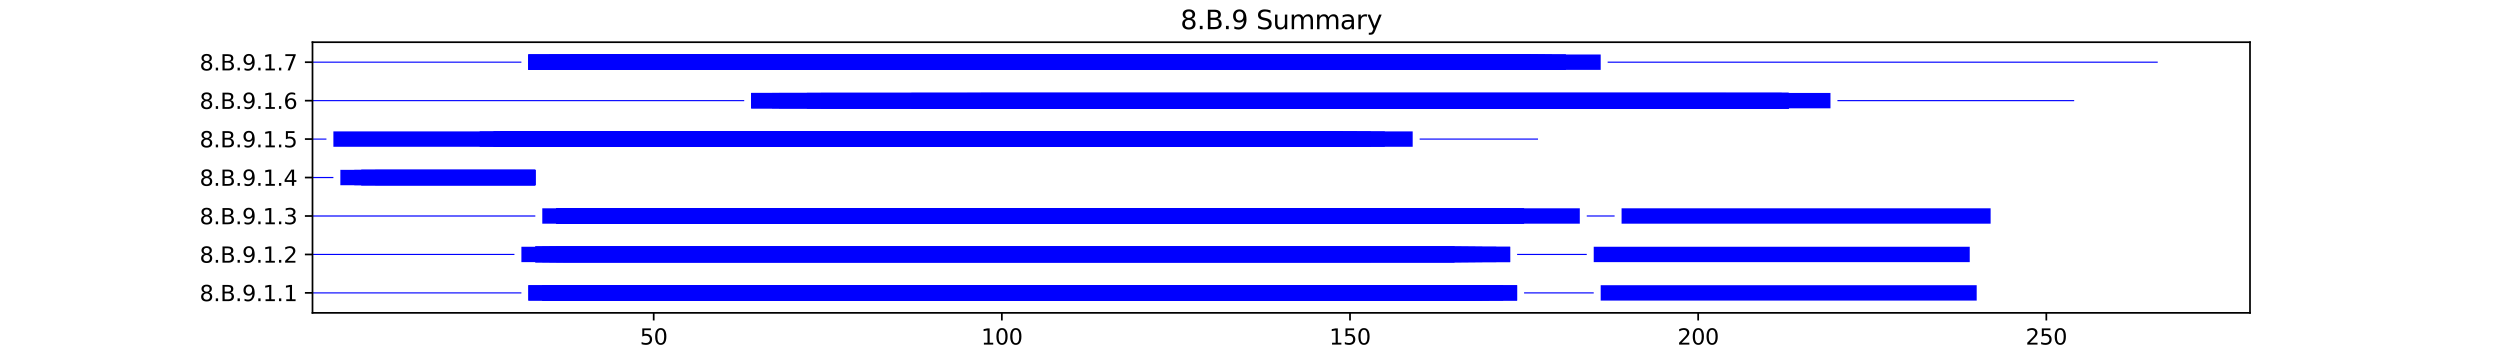 <?xml version="1.0" encoding="utf-8" standalone="no"?>
<!DOCTYPE svg PUBLIC "-//W3C//DTD SVG 1.1//EN"
  "http://www.w3.org/Graphics/SVG/1.1/DTD/svg11.dtd">
<svg xmlns:xlink="http://www.w3.org/1999/xlink" width="1152pt" height="162pt" viewBox="0 0 1152 162" xmlns="http://www.w3.org/2000/svg" version="1.1">
 <defs>
  <style type="text/css">*{stroke-linejoin: round; stroke-linecap: butt}</style>
 </defs>
 <g id="figure_1">
  <g id="patch_1">
   <path d="M 0 162 
L 1152 162 
L 1152 0 
L 0 0 
z
" style="fill: #ffffff"/>
  </g>
  <g id="axes_1">
   <g id="patch_2">
    <path d="M 144 144.18 
L 1036.8 144.18 
L 1036.8 19.44 
L 144 19.44 
z
" style="fill: #ffffff"/>
   </g>
   <g id="patch_3">
    <path d="M 144 135.232 
L 240.259 135.232 
L 240.259 134.7 
L 144 134.7 
z
" clip-path="url(#pde7429aaab)" style="fill: #0000ff"/>
   </g>
   <g id="patch_4">
    <path d="M 243.467 138.51 
L 692.675 138.51 
L 692.675 131.423 
L 243.467 131.423 
z
" clip-path="url(#pde7429aaab)" style="fill: #0000ff"/>
   </g>
   <g id="patch_5">
    <path d="M 243.467 138.51 
L 683.049 138.51 
L 683.049 131.423 
L 243.467 131.423 
z
" clip-path="url(#pde7429aaab)" style="fill: #0000ff"/>
   </g>
   <g id="patch_6">
    <path d="M 249.885 138.51 
L 679.84 138.51 
L 679.84 131.423 
L 249.885 131.423 
z
" clip-path="url(#pde7429aaab)" style="fill: #0000ff"/>
   </g>
   <g id="patch_7">
    <path d="M 249.885 138.51 
L 673.423 138.51 
L 673.423 131.423 
L 249.885 131.423 
z
" clip-path="url(#pde7429aaab)" style="fill: #0000ff"/>
   </g>
   <g id="patch_8">
    <path d="M 249.885 138.51 
L 699.092 138.51 
L 699.092 131.423 
L 249.885 131.423 
z
" clip-path="url(#pde7429aaab)" style="fill: #0000ff"/>
   </g>
   <g id="patch_9">
    <path d="M 249.885 138.51 
L 673.423 138.51 
L 673.423 131.423 
L 249.885 131.423 
z
" clip-path="url(#pde7429aaab)" style="fill: #0000ff"/>
   </g>
   <g id="patch_10">
    <path d="M 253.093 138.51 
L 676.632 138.51 
L 676.632 131.423 
L 253.093 131.423 
z
" clip-path="url(#pde7429aaab)" style="fill: #0000ff"/>
   </g>
   <g id="patch_11">
    <path d="M 253.093 138.51 
L 686.258 138.51 
L 686.258 131.423 
L 253.093 131.423 
z
" clip-path="url(#pde7429aaab)" style="fill: #0000ff"/>
   </g>
   <g id="patch_12">
    <path d="M 253.093 138.51 
L 638.128 138.51 
L 638.128 131.423 
L 253.093 131.423 
z
" clip-path="url(#pde7429aaab)" style="fill: #0000ff"/>
   </g>
   <g id="patch_13">
    <path d="M 253.093 138.51 
L 673.423 138.51 
L 673.423 131.423 
L 253.093 131.423 
z
" clip-path="url(#pde7429aaab)" style="fill: #0000ff"/>
   </g>
   <g id="patch_14">
    <path d="M 256.302 138.51 
L 699.092 138.51 
L 699.092 131.423 
L 256.302 131.423 
z
" clip-path="url(#pde7429aaab)" style="fill: #0000ff"/>
   </g>
   <g id="patch_15">
    <path d="M 259.511 138.51 
L 673.423 138.51 
L 673.423 131.423 
L 259.511 131.423 
z
" clip-path="url(#pde7429aaab)" style="fill: #0000ff"/>
   </g>
   <g id="patch_16">
    <path d="M 259.511 138.51 
L 631.711 138.51 
L 631.711 131.423 
L 259.511 131.423 
z
" clip-path="url(#pde7429aaab)" style="fill: #0000ff"/>
   </g>
   <g id="patch_17">
    <path d="M 259.511 138.51 
L 673.423 138.51 
L 673.423 131.423 
L 259.511 131.423 
z
" clip-path="url(#pde7429aaab)" style="fill: #0000ff"/>
   </g>
   <g id="patch_18">
    <path d="M 262.719 138.51 
L 673.423 138.51 
L 673.423 131.423 
L 262.719 131.423 
z
" clip-path="url(#pde7429aaab)" style="fill: #0000ff"/>
   </g>
   <g id="patch_19">
    <path d="M 702.301 135.232 
L 734.387 135.232 
L 734.387 134.7 
L 702.301 134.7 
z
" clip-path="url(#pde7429aaab)" style="fill: #0000ff"/>
   </g>
   <g id="patch_20">
    <path d="M 737.596 138.51 
L 910.861 138.51 
L 910.861 131.423 
L 737.596 131.423 
z
" clip-path="url(#pde7429aaab)" style="fill: #0000ff"/>
   </g>
   <g id="patch_21">
    <path d="M 144 117.513 
L 237.05 117.513 
L 237.05 116.982 
L 144 116.982 
z
" clip-path="url(#pde7429aaab)" style="fill: #0000ff"/>
   </g>
   <g id="patch_22">
    <path d="M 240.259 120.791 
L 679.84 120.791 
L 679.84 113.704 
L 240.259 113.704 
z
" clip-path="url(#pde7429aaab)" style="fill: #0000ff"/>
   </g>
   <g id="patch_23">
    <path d="M 246.676 120.791 
L 676.632 120.791 
L 676.632 113.704 
L 246.676 113.704 
z
" clip-path="url(#pde7429aaab)" style="fill: #0000ff"/>
   </g>
   <g id="patch_24">
    <path d="M 246.676 120.791 
L 670.215 120.791 
L 670.215 113.704 
L 246.676 113.704 
z
" clip-path="url(#pde7429aaab)" style="fill: #0000ff"/>
   </g>
   <g id="patch_25">
    <path d="M 246.676 120.791 
L 695.884 120.791 
L 695.884 113.704 
L 246.676 113.704 
z
" clip-path="url(#pde7429aaab)" style="fill: #0000ff"/>
   </g>
   <g id="patch_26">
    <path d="M 246.676 120.791 
L 689.466 120.791 
L 689.466 113.704 
L 246.676 113.704 
z
" clip-path="url(#pde7429aaab)" style="fill: #0000ff"/>
   </g>
   <g id="patch_27">
    <path d="M 246.676 120.791 
L 695.884 120.791 
L 695.884 113.704 
L 246.676 113.704 
z
" clip-path="url(#pde7429aaab)" style="fill: #0000ff"/>
   </g>
   <g id="patch_28">
    <path d="M 246.676 120.791 
L 631.711 120.791 
L 631.711 113.704 
L 246.676 113.704 
z
" clip-path="url(#pde7429aaab)" style="fill: #0000ff"/>
   </g>
   <g id="patch_29">
    <path d="M 246.676 120.791 
L 670.215 120.791 
L 670.215 113.704 
L 246.676 113.704 
z
" clip-path="url(#pde7429aaab)" style="fill: #0000ff"/>
   </g>
   <g id="patch_30">
    <path d="M 249.885 120.791 
L 683.049 120.791 
L 683.049 113.704 
L 249.885 113.704 
z
" clip-path="url(#pde7429aaab)" style="fill: #0000ff"/>
   </g>
   <g id="patch_31">
    <path d="M 249.885 120.791 
L 670.215 120.791 
L 670.215 113.704 
L 249.885 113.704 
z
" clip-path="url(#pde7429aaab)" style="fill: #0000ff"/>
   </g>
   <g id="patch_32">
    <path d="M 253.093 120.791 
L 673.423 120.791 
L 673.423 113.704 
L 253.093 113.704 
z
" clip-path="url(#pde7429aaab)" style="fill: #0000ff"/>
   </g>
   <g id="patch_33">
    <path d="M 253.093 120.791 
L 670.215 120.791 
L 670.215 113.704 
L 253.093 113.704 
z
" clip-path="url(#pde7429aaab)" style="fill: #0000ff"/>
   </g>
   <g id="patch_34">
    <path d="M 256.302 120.791 
L 670.215 120.791 
L 670.215 113.704 
L 256.302 113.704 
z
" clip-path="url(#pde7429aaab)" style="fill: #0000ff"/>
   </g>
   <g id="patch_35">
    <path d="M 256.302 120.791 
L 670.215 120.791 
L 670.215 113.704 
L 256.302 113.704 
z
" clip-path="url(#pde7429aaab)" style="fill: #0000ff"/>
   </g>
   <g id="patch_36">
    <path d="M 259.511 120.791 
L 670.215 120.791 
L 670.215 113.704 
L 259.511 113.704 
z
" clip-path="url(#pde7429aaab)" style="fill: #0000ff"/>
   </g>
   <g id="patch_37">
    <path d="M 699.092 117.513 
L 731.178 117.513 
L 731.178 116.982 
L 699.092 116.982 
z
" clip-path="url(#pde7429aaab)" style="fill: #0000ff"/>
   </g>
   <g id="patch_38">
    <path d="M 734.387 120.791 
L 907.653 120.791 
L 907.653 113.704 
L 734.387 113.704 
z
" clip-path="url(#pde7429aaab)" style="fill: #0000ff"/>
   </g>
   <g id="patch_39">
    <path d="M 144 99.795 
L 246.676 99.795 
L 246.676 99.263 
L 144 99.263 
z
" clip-path="url(#pde7429aaab)" style="fill: #0000ff"/>
   </g>
   <g id="patch_40">
    <path d="M 249.885 103.073 
L 689.466 103.073 
L 689.466 95.985 
L 249.885 95.985 
z
" clip-path="url(#pde7429aaab)" style="fill: #0000ff"/>
   </g>
   <g id="patch_41">
    <path d="M 256.302 103.073 
L 683.049 103.073 
L 683.049 95.985 
L 256.302 95.985 
z
" clip-path="url(#pde7429aaab)" style="fill: #0000ff"/>
   </g>
   <g id="patch_42">
    <path d="M 256.302 103.073 
L 702.301 103.073 
L 702.301 95.985 
L 256.302 95.985 
z
" clip-path="url(#pde7429aaab)" style="fill: #0000ff"/>
   </g>
   <g id="patch_43">
    <path d="M 256.302 103.073 
L 692.675 103.073 
L 692.675 95.985 
L 256.302 95.985 
z
" clip-path="url(#pde7429aaab)" style="fill: #0000ff"/>
   </g>
   <g id="patch_44">
    <path d="M 256.302 103.073 
L 702.301 103.073 
L 702.301 95.985 
L 256.302 95.985 
z
" clip-path="url(#pde7429aaab)" style="fill: #0000ff"/>
   </g>
   <g id="patch_45">
    <path d="M 259.511 103.073 
L 683.049 103.073 
L 683.049 95.985 
L 259.511 95.985 
z
" clip-path="url(#pde7429aaab)" style="fill: #0000ff"/>
   </g>
   <g id="patch_46">
    <path d="M 262.719 103.073 
L 686.258 103.073 
L 686.258 95.985 
L 262.719 95.985 
z
" clip-path="url(#pde7429aaab)" style="fill: #0000ff"/>
   </g>
   <g id="patch_47">
    <path d="M 262.719 103.073 
L 727.97 103.073 
L 727.97 95.985 
L 262.719 95.985 
z
" clip-path="url(#pde7429aaab)" style="fill: #0000ff"/>
   </g>
   <g id="patch_48">
    <path d="M 262.719 103.073 
L 683.049 103.073 
L 683.049 95.985 
L 262.719 95.985 
z
" clip-path="url(#pde7429aaab)" style="fill: #0000ff"/>
   </g>
   <g id="patch_49">
    <path d="M 262.719 103.073 
L 683.049 103.073 
L 683.049 95.985 
L 262.719 95.985 
z
" clip-path="url(#pde7429aaab)" style="fill: #0000ff"/>
   </g>
   <g id="patch_50">
    <path d="M 265.928 103.073 
L 644.546 103.073 
L 644.546 95.985 
L 265.928 95.985 
z
" clip-path="url(#pde7429aaab)" style="fill: #0000ff"/>
   </g>
   <g id="patch_51">
    <path d="M 265.928 103.073 
L 683.049 103.073 
L 683.049 95.985 
L 265.928 95.985 
z
" clip-path="url(#pde7429aaab)" style="fill: #0000ff"/>
   </g>
   <g id="patch_52">
    <path d="M 265.928 103.073 
L 683.049 103.073 
L 683.049 95.985 
L 265.928 95.985 
z
" clip-path="url(#pde7429aaab)" style="fill: #0000ff"/>
   </g>
   <g id="patch_53">
    <path d="M 272.345 103.073 
L 683.049 103.073 
L 683.049 95.985 
L 272.345 95.985 
z
" clip-path="url(#pde7429aaab)" style="fill: #0000ff"/>
   </g>
   <g id="patch_54">
    <path d="M 278.762 103.073 
L 695.884 103.073 
L 695.884 95.985 
L 278.762 95.985 
z
" clip-path="url(#pde7429aaab)" style="fill: #0000ff"/>
   </g>
   <g id="patch_55">
    <path d="M 731.178 99.795 
L 744.013 99.795 
L 744.013 99.263 
L 731.178 99.263 
z
" clip-path="url(#pde7429aaab)" style="fill: #0000ff"/>
   </g>
   <g id="patch_56">
    <path d="M 747.222 103.073 
L 917.279 103.073 
L 917.279 95.985 
L 747.222 95.985 
z
" clip-path="url(#pde7429aaab)" style="fill: #0000ff"/>
   </g>
   <g id="patch_57">
    <path d="M 144 82.076 
L 153.626 82.076 
L 153.626 81.544 
L 144 81.544 
z
" clip-path="url(#pde7429aaab)" style="fill: #0000ff"/>
   </g>
   <g id="patch_58">
    <path d="M 156.835 85.354 
L 246.676 85.354 
L 246.676 78.266 
L 156.835 78.266 
z
" clip-path="url(#pde7429aaab)" style="fill: #0000ff"/>
   </g>
   <g id="patch_59">
    <path d="M 163.252 85.354 
L 246.676 85.354 
L 246.676 78.266 
L 163.252 78.266 
z
" clip-path="url(#pde7429aaab)" style="fill: #0000ff"/>
   </g>
   <g id="patch_60">
    <path d="M 166.46 85.354 
L 246.676 85.354 
L 246.676 78.266 
L 166.46 78.266 
z
" clip-path="url(#pde7429aaab)" style="fill: #0000ff"/>
   </g>
   <g id="patch_61">
    <path d="M 166.46 85.354 
L 246.676 85.354 
L 246.676 78.266 
L 166.46 78.266 
z
" clip-path="url(#pde7429aaab)" style="fill: #0000ff"/>
   </g>
   <g id="patch_62">
    <path d="M 166.46 85.354 
L 246.676 85.354 
L 246.676 78.266 
L 166.46 78.266 
z
" clip-path="url(#pde7429aaab)" style="fill: #0000ff"/>
   </g>
   <g id="patch_63">
    <path d="M 172.878 85.354 
L 246.676 85.354 
L 246.676 78.266 
L 172.878 78.266 
z
" clip-path="url(#pde7429aaab)" style="fill: #0000ff"/>
   </g>
   <g id="patch_64">
    <path d="M 144 64.357 
L 150.417 64.357 
L 150.417 63.825 
L 144 63.825 
z
" clip-path="url(#pde7429aaab)" style="fill: #0000ff"/>
   </g>
   <g id="patch_65">
    <path d="M 153.626 67.635 
L 545.078 67.635 
L 545.078 60.547 
L 153.626 60.547 
z
" clip-path="url(#pde7429aaab)" style="fill: #0000ff"/>
   </g>
   <g id="patch_66">
    <path d="M 221.007 67.635 
L 618.877 67.635 
L 618.877 60.547 
L 221.007 60.547 
z
" clip-path="url(#pde7429aaab)" style="fill: #0000ff"/>
   </g>
   <g id="patch_67">
    <path d="M 227.424 67.635 
L 650.963 67.635 
L 650.963 60.547 
L 227.424 60.547 
z
" clip-path="url(#pde7429aaab)" style="fill: #0000ff"/>
   </g>
   <g id="patch_68">
    <path d="M 227.424 67.635 
L 638.128 67.635 
L 638.128 60.547 
L 227.424 60.547 
z
" clip-path="url(#pde7429aaab)" style="fill: #0000ff"/>
   </g>
   <g id="patch_69">
    <path d="M 230.633 67.635 
L 612.459 67.635 
L 612.459 60.547 
L 230.633 60.547 
z
" clip-path="url(#pde7429aaab)" style="fill: #0000ff"/>
   </g>
   <g id="patch_70">
    <path d="M 230.633 67.635 
L 615.668 67.635 
L 615.668 60.547 
L 230.633 60.547 
z
" clip-path="url(#pde7429aaab)" style="fill: #0000ff"/>
   </g>
   <g id="patch_71">
    <path d="M 230.633 67.635 
L 631.711 67.635 
L 631.711 60.547 
L 230.633 60.547 
z
" clip-path="url(#pde7429aaab)" style="fill: #0000ff"/>
   </g>
   <g id="patch_72">
    <path d="M 230.633 67.635 
L 618.877 67.635 
L 618.877 60.547 
L 230.633 60.547 
z
" clip-path="url(#pde7429aaab)" style="fill: #0000ff"/>
   </g>
   <g id="patch_73">
    <path d="M 230.633 67.635 
L 612.459 67.635 
L 612.459 60.547 
L 230.633 60.547 
z
" clip-path="url(#pde7429aaab)" style="fill: #0000ff"/>
   </g>
   <g id="patch_74">
    <path d="M 230.633 67.635 
L 612.459 67.635 
L 612.459 60.547 
L 230.633 60.547 
z
" clip-path="url(#pde7429aaab)" style="fill: #0000ff"/>
   </g>
   <g id="patch_75">
    <path d="M 230.633 67.635 
L 612.459 67.635 
L 612.459 60.547 
L 230.633 60.547 
z
" clip-path="url(#pde7429aaab)" style="fill: #0000ff"/>
   </g>
   <g id="patch_76">
    <path d="M 233.842 67.635 
L 625.294 67.635 
L 625.294 60.547 
L 233.842 60.547 
z
" clip-path="url(#pde7429aaab)" style="fill: #0000ff"/>
   </g>
   <g id="patch_77">
    <path d="M 240.259 67.635 
L 612.459 67.635 
L 612.459 60.547 
L 240.259 60.547 
z
" clip-path="url(#pde7429aaab)" style="fill: #0000ff"/>
   </g>
   <g id="patch_78">
    <path d="M 240.259 67.635 
L 612.459 67.635 
L 612.459 60.547 
L 240.259 60.547 
z
" clip-path="url(#pde7429aaab)" style="fill: #0000ff"/>
   </g>
   <g id="patch_79">
    <path d="M 240.259 67.635 
L 612.459 67.635 
L 612.459 60.547 
L 240.259 60.547 
z
" clip-path="url(#pde7429aaab)" style="fill: #0000ff"/>
   </g>
   <g id="patch_80">
    <path d="M 240.259 67.635 
L 612.459 67.635 
L 612.459 60.547 
L 240.259 60.547 
z
" clip-path="url(#pde7429aaab)" style="fill: #0000ff"/>
   </g>
   <g id="patch_81">
    <path d="M 253.093 67.635 
L 458.445 67.635 
L 458.445 60.547 
L 253.093 60.547 
z
" clip-path="url(#pde7429aaab)" style="fill: #0000ff"/>
   </g>
   <g id="patch_82">
    <path d="M 654.171 64.357 
L 708.718 64.357 
L 708.718 63.825 
L 654.171 63.825 
z
" clip-path="url(#pde7429aaab)" style="fill: #0000ff"/>
   </g>
   <g id="patch_83">
    <path d="M 144 46.638 
L 342.935 46.638 
L 342.935 46.107 
L 144 46.107 
z
" clip-path="url(#pde7429aaab)" style="fill: #0000ff"/>
   </g>
   <g id="patch_84">
    <path d="M 346.143 49.916 
L 824.229 49.916 
L 824.229 42.829 
L 346.143 42.829 
z
" clip-path="url(#pde7429aaab)" style="fill: #0000ff"/>
   </g>
   <g id="patch_85">
    <path d="M 346.143 49.916 
L 824.229 49.916 
L 824.229 42.829 
L 346.143 42.829 
z
" clip-path="url(#pde7429aaab)" style="fill: #0000ff"/>
   </g>
   <g id="patch_86">
    <path d="M 346.143 49.916 
L 824.229 49.916 
L 824.229 42.829 
L 346.143 42.829 
z
" clip-path="url(#pde7429aaab)" style="fill: #0000ff"/>
   </g>
   <g id="patch_87">
    <path d="M 355.769 49.916 
L 795.351 49.916 
L 795.351 42.829 
L 355.769 42.829 
z
" clip-path="url(#pde7429aaab)" style="fill: #0000ff"/>
   </g>
   <g id="patch_88">
    <path d="M 358.978 49.916 
L 821.02 49.916 
L 821.02 42.829 
L 358.978 42.829 
z
" clip-path="url(#pde7429aaab)" style="fill: #0000ff"/>
   </g>
   <g id="patch_89">
    <path d="M 371.812 49.916 
L 824.229 49.916 
L 824.229 42.829 
L 371.812 42.829 
z
" clip-path="url(#pde7429aaab)" style="fill: #0000ff"/>
   </g>
   <g id="patch_90">
    <path d="M 371.812 49.916 
L 821.02 49.916 
L 821.02 42.829 
L 371.812 42.829 
z
" clip-path="url(#pde7429aaab)" style="fill: #0000ff"/>
   </g>
   <g id="patch_91">
    <path d="M 371.812 49.916 
L 821.02 49.916 
L 821.02 42.829 
L 371.812 42.829 
z
" clip-path="url(#pde7429aaab)" style="fill: #0000ff"/>
   </g>
   <g id="patch_92">
    <path d="M 378.23 49.916 
L 824.229 49.916 
L 824.229 42.829 
L 378.23 42.829 
z
" clip-path="url(#pde7429aaab)" style="fill: #0000ff"/>
   </g>
   <g id="patch_93">
    <path d="M 378.23 49.916 
L 824.229 49.916 
L 824.229 42.829 
L 378.23 42.829 
z
" clip-path="url(#pde7429aaab)" style="fill: #0000ff"/>
   </g>
   <g id="patch_94">
    <path d="M 419.942 49.916 
L 824.229 49.916 
L 824.229 42.829 
L 419.942 42.829 
z
" clip-path="url(#pde7429aaab)" style="fill: #0000ff"/>
   </g>
   <g id="patch_95">
    <path d="M 419.942 49.916 
L 824.229 49.916 
L 824.229 42.829 
L 419.942 42.829 
z
" clip-path="url(#pde7429aaab)" style="fill: #0000ff"/>
   </g>
   <g id="patch_96">
    <path d="M 419.942 49.916 
L 824.229 49.916 
L 824.229 42.829 
L 419.942 42.829 
z
" clip-path="url(#pde7429aaab)" style="fill: #0000ff"/>
   </g>
   <g id="patch_97">
    <path d="M 445.611 49.916 
L 824.229 49.916 
L 824.229 42.829 
L 445.611 42.829 
z
" clip-path="url(#pde7429aaab)" style="fill: #0000ff"/>
   </g>
   <g id="patch_98">
    <path d="M 452.028 49.916 
L 821.02 49.916 
L 821.02 42.829 
L 452.028 42.829 
z
" clip-path="url(#pde7429aaab)" style="fill: #0000ff"/>
   </g>
   <g id="patch_99">
    <path d="M 452.028 49.916 
L 843.48 49.916 
L 843.48 42.829 
L 452.028 42.829 
z
" clip-path="url(#pde7429aaab)" style="fill: #0000ff"/>
   </g>
   <g id="patch_100">
    <path d="M 846.689 46.638 
L 955.782 46.638 
L 955.782 46.107 
L 846.689 46.107 
z
" clip-path="url(#pde7429aaab)" style="fill: #0000ff"/>
   </g>
   <g id="patch_101">
    <path d="M 144 28.92 
L 240.259 28.92 
L 240.259 28.388 
L 144 28.388 
z
" clip-path="url(#pde7429aaab)" style="fill: #0000ff"/>
   </g>
   <g id="patch_102">
    <path d="M 243.467 32.197 
L 708.718 32.197 
L 708.718 25.11 
L 243.467 25.11 
z
" clip-path="url(#pde7429aaab)" style="fill: #0000ff"/>
   </g>
   <g id="patch_103">
    <path d="M 243.467 32.197 
L 721.553 32.197 
L 721.553 25.11 
L 243.467 25.11 
z
" clip-path="url(#pde7429aaab)" style="fill: #0000ff"/>
   </g>
   <g id="patch_104">
    <path d="M 243.467 32.197 
L 721.553 32.197 
L 721.553 25.11 
L 243.467 25.11 
z
" clip-path="url(#pde7429aaab)" style="fill: #0000ff"/>
   </g>
   <g id="patch_105">
    <path d="M 243.467 32.197 
L 715.135 32.197 
L 715.135 25.11 
L 243.467 25.11 
z
" clip-path="url(#pde7429aaab)" style="fill: #0000ff"/>
   </g>
   <g id="patch_106">
    <path d="M 253.093 32.197 
L 702.301 32.197 
L 702.301 25.11 
L 253.093 25.11 
z
" clip-path="url(#pde7429aaab)" style="fill: #0000ff"/>
   </g>
   <g id="patch_107">
    <path d="M 262.719 32.197 
L 705.509 32.197 
L 705.509 25.11 
L 262.719 25.11 
z
" clip-path="url(#pde7429aaab)" style="fill: #0000ff"/>
   </g>
   <g id="patch_108">
    <path d="M 262.719 32.197 
L 705.509 32.197 
L 705.509 25.11 
L 262.719 25.11 
z
" clip-path="url(#pde7429aaab)" style="fill: #0000ff"/>
   </g>
   <g id="patch_109">
    <path d="M 262.719 32.197 
L 711.927 32.197 
L 711.927 25.11 
L 262.719 25.11 
z
" clip-path="url(#pde7429aaab)" style="fill: #0000ff"/>
   </g>
   <g id="patch_110">
    <path d="M 262.719 32.197 
L 705.509 32.197 
L 705.509 25.11 
L 262.719 25.11 
z
" clip-path="url(#pde7429aaab)" style="fill: #0000ff"/>
   </g>
   <g id="patch_111">
    <path d="M 262.719 32.197 
L 702.301 32.197 
L 702.301 25.11 
L 262.719 25.11 
z
" clip-path="url(#pde7429aaab)" style="fill: #0000ff"/>
   </g>
   <g id="patch_112">
    <path d="M 269.136 32.197 
L 702.301 32.197 
L 702.301 25.11 
L 269.136 25.11 
z
" clip-path="url(#pde7429aaab)" style="fill: #0000ff"/>
   </g>
   <g id="patch_113">
    <path d="M 272.345 32.197 
L 737.596 32.197 
L 737.596 25.11 
L 272.345 25.11 
z
" clip-path="url(#pde7429aaab)" style="fill: #0000ff"/>
   </g>
   <g id="patch_114">
    <path d="M 272.345 32.197 
L 702.301 32.197 
L 702.301 25.11 
L 272.345 25.11 
z
" clip-path="url(#pde7429aaab)" style="fill: #0000ff"/>
   </g>
   <g id="patch_115">
    <path d="M 272.345 32.197 
L 702.301 32.197 
L 702.301 25.11 
L 272.345 25.11 
z
" clip-path="url(#pde7429aaab)" style="fill: #0000ff"/>
   </g>
   <g id="patch_116">
    <path d="M 272.345 32.197 
L 702.301 32.197 
L 702.301 25.11 
L 272.345 25.11 
z
" clip-path="url(#pde7429aaab)" style="fill: #0000ff"/>
   </g>
   <g id="patch_117">
    <path d="M 740.804 28.92 
L 994.286 28.92 
L 994.286 28.388 
L 740.804 28.388 
z
" clip-path="url(#pde7429aaab)" style="fill: #0000ff"/>
   </g>
   <g id="matplotlib.axis_1">
    <g id="xtick_1">
     <g id="line2d_1">
      <defs>
       <path id="m83f9e2cac8" d="M 0 0 
L 0 3.5 
" style="stroke: #000000; stroke-width: 0.8"/>
      </defs>
      <g>
       <use xlink:href="#m83f9e2cac8" x="301.223" y="144.18" style="stroke: #000000; stroke-width: 0.8"/>
      </g>
     </g>
     <g id="text_1">
      <!-- 50 -->
      <g transform="translate(294.86 158.778) scale(0.1 -0.1)">
       <defs>
        <path id="DejaVuSans-35" d="M 691 4666 
L 3169 4666 
L 3169 4134 
L 1269 4134 
L 1269 2991 
Q 1406 3038 1543 3061 
Q 1681 3084 1819 3084 
Q 2600 3084 3056 2656 
Q 3513 2228 3513 1497 
Q 3513 744 3044 326 
Q 2575 -91 1722 -91 
Q 1428 -91 1123 -41 
Q 819 9 494 109 
L 494 744 
Q 775 591 1075 516 
Q 1375 441 1709 441 
Q 2250 441 2565 725 
Q 2881 1009 2881 1497 
Q 2881 1984 2565 2268 
Q 2250 2553 1709 2553 
Q 1456 2553 1204 2497 
Q 953 2441 691 2322 
L 691 4666 
z
" transform="scale(0.016)"/>
        <path id="DejaVuSans-30" d="M 2034 4250 
Q 1547 4250 1301 3770 
Q 1056 3291 1056 2328 
Q 1056 1369 1301 889 
Q 1547 409 2034 409 
Q 2525 409 2770 889 
Q 3016 1369 3016 2328 
Q 3016 3291 2770 3770 
Q 2525 4250 2034 4250 
z
M 2034 4750 
Q 2819 4750 3233 4129 
Q 3647 3509 3647 2328 
Q 3647 1150 3233 529 
Q 2819 -91 2034 -91 
Q 1250 -91 836 529 
Q 422 1150 422 2328 
Q 422 3509 836 4129 
Q 1250 4750 2034 4750 
z
" transform="scale(0.016)"/>
       </defs>
       <use xlink:href="#DejaVuSans-35"/>
       <use xlink:href="#DejaVuSans-30" x="63.623"/>
      </g>
     </g>
    </g>
    <g id="xtick_2">
     <g id="line2d_2">
      <g>
       <use xlink:href="#m83f9e2cac8" x="461.654" y="144.18" style="stroke: #000000; stroke-width: 0.8"/>
      </g>
     </g>
     <g id="text_2">
      <!-- 100 -->
      <g transform="translate(452.11 158.778) scale(0.1 -0.1)">
       <defs>
        <path id="DejaVuSans-31" d="M 794 531 
L 1825 531 
L 1825 4091 
L 703 3866 
L 703 4441 
L 1819 4666 
L 2450 4666 
L 2450 531 
L 3481 531 
L 3481 0 
L 794 0 
L 794 531 
z
" transform="scale(0.016)"/>
       </defs>
       <use xlink:href="#DejaVuSans-31"/>
       <use xlink:href="#DejaVuSans-30" x="63.623"/>
       <use xlink:href="#DejaVuSans-30" x="127.246"/>
      </g>
     </g>
    </g>
    <g id="xtick_3">
     <g id="line2d_3">
      <g>
       <use xlink:href="#m83f9e2cac8" x="622.085" y="144.18" style="stroke: #000000; stroke-width: 0.8"/>
      </g>
     </g>
     <g id="text_3">
      <!-- 150 -->
      <g transform="translate(612.541 158.778) scale(0.1 -0.1)">
       <use xlink:href="#DejaVuSans-31"/>
       <use xlink:href="#DejaVuSans-35" x="63.623"/>
       <use xlink:href="#DejaVuSans-30" x="127.246"/>
      </g>
     </g>
    </g>
    <g id="xtick_4">
     <g id="line2d_4">
      <g>
       <use xlink:href="#m83f9e2cac8" x="782.516" y="144.18" style="stroke: #000000; stroke-width: 0.8"/>
      </g>
     </g>
     <g id="text_4">
      <!-- 200 -->
      <g transform="translate(772.973 158.778) scale(0.1 -0.1)">
       <defs>
        <path id="DejaVuSans-32" d="M 1228 531 
L 3431 531 
L 3431 0 
L 469 0 
L 469 531 
Q 828 903 1448 1529 
Q 2069 2156 2228 2338 
Q 2531 2678 2651 2914 
Q 2772 3150 2772 3378 
Q 2772 3750 2511 3984 
Q 2250 4219 1831 4219 
Q 1534 4219 1204 4116 
Q 875 4013 500 3803 
L 500 4441 
Q 881 4594 1212 4672 
Q 1544 4750 1819 4750 
Q 2544 4750 2975 4387 
Q 3406 4025 3406 3419 
Q 3406 3131 3298 2873 
Q 3191 2616 2906 2266 
Q 2828 2175 2409 1742 
Q 1991 1309 1228 531 
z
" transform="scale(0.016)"/>
       </defs>
       <use xlink:href="#DejaVuSans-32"/>
       <use xlink:href="#DejaVuSans-30" x="63.623"/>
       <use xlink:href="#DejaVuSans-30" x="127.246"/>
      </g>
     </g>
    </g>
    <g id="xtick_5">
     <g id="line2d_5">
      <g>
       <use xlink:href="#m83f9e2cac8" x="942.948" y="144.18" style="stroke: #000000; stroke-width: 0.8"/>
      </g>
     </g>
     <g id="text_5">
      <!-- 250 -->
      <g transform="translate(933.404 158.778) scale(0.1 -0.1)">
       <use xlink:href="#DejaVuSans-32"/>
       <use xlink:href="#DejaVuSans-35" x="63.623"/>
       <use xlink:href="#DejaVuSans-30" x="127.246"/>
      </g>
     </g>
    </g>
    <g id="text_6">
     <!-- Residual -->
     <g transform="translate(569.284 172.457) scale(0.1 -0.1)">
      <defs>
       <path id="DejaVuSans-52" d="M 2841 2188 
Q 3044 2119 3236 1894 
Q 3428 1669 3622 1275 
L 4263 0 
L 3584 0 
L 2988 1197 
Q 2756 1666 2539 1819 
Q 2322 1972 1947 1972 
L 1259 1972 
L 1259 0 
L 628 0 
L 628 4666 
L 2053 4666 
Q 2853 4666 3247 4331 
Q 3641 3997 3641 3322 
Q 3641 2881 3436 2590 
Q 3231 2300 2841 2188 
z
M 1259 4147 
L 1259 2491 
L 2053 2491 
Q 2509 2491 2742 2702 
Q 2975 2913 2975 3322 
Q 2975 3731 2742 3939 
Q 2509 4147 2053 4147 
L 1259 4147 
z
" transform="scale(0.016)"/>
       <path id="DejaVuSans-65" d="M 3597 1894 
L 3597 1613 
L 953 1613 
Q 991 1019 1311 708 
Q 1631 397 2203 397 
Q 2534 397 2845 478 
Q 3156 559 3463 722 
L 3463 178 
Q 3153 47 2828 -22 
Q 2503 -91 2169 -91 
Q 1331 -91 842 396 
Q 353 884 353 1716 
Q 353 2575 817 3079 
Q 1281 3584 2069 3584 
Q 2775 3584 3186 3129 
Q 3597 2675 3597 1894 
z
M 3022 2063 
Q 3016 2534 2758 2815 
Q 2500 3097 2075 3097 
Q 1594 3097 1305 2825 
Q 1016 2553 972 2059 
L 3022 2063 
z
" transform="scale(0.016)"/>
       <path id="DejaVuSans-73" d="M 2834 3397 
L 2834 2853 
Q 2591 2978 2328 3040 
Q 2066 3103 1784 3103 
Q 1356 3103 1142 2972 
Q 928 2841 928 2578 
Q 928 2378 1081 2264 
Q 1234 2150 1697 2047 
L 1894 2003 
Q 2506 1872 2764 1633 
Q 3022 1394 3022 966 
Q 3022 478 2636 193 
Q 2250 -91 1575 -91 
Q 1294 -91 989 -36 
Q 684 19 347 128 
L 347 722 
Q 666 556 975 473 
Q 1284 391 1588 391 
Q 1994 391 2212 530 
Q 2431 669 2431 922 
Q 2431 1156 2273 1281 
Q 2116 1406 1581 1522 
L 1381 1569 
Q 847 1681 609 1914 
Q 372 2147 372 2553 
Q 372 3047 722 3315 
Q 1072 3584 1716 3584 
Q 2034 3584 2315 3537 
Q 2597 3491 2834 3397 
z
" transform="scale(0.016)"/>
       <path id="DejaVuSans-69" d="M 603 3500 
L 1178 3500 
L 1178 0 
L 603 0 
L 603 3500 
z
M 603 4863 
L 1178 4863 
L 1178 4134 
L 603 4134 
L 603 4863 
z
" transform="scale(0.016)"/>
       <path id="DejaVuSans-64" d="M 2906 2969 
L 2906 4863 
L 3481 4863 
L 3481 0 
L 2906 0 
L 2906 525 
Q 2725 213 2448 61 
Q 2172 -91 1784 -91 
Q 1150 -91 751 415 
Q 353 922 353 1747 
Q 353 2572 751 3078 
Q 1150 3584 1784 3584 
Q 2172 3584 2448 3432 
Q 2725 3281 2906 2969 
z
M 947 1747 
Q 947 1113 1208 752 
Q 1469 391 1925 391 
Q 2381 391 2643 752 
Q 2906 1113 2906 1747 
Q 2906 2381 2643 2742 
Q 2381 3103 1925 3103 
Q 1469 3103 1208 2742 
Q 947 2381 947 1747 
z
" transform="scale(0.016)"/>
       <path id="DejaVuSans-75" d="M 544 1381 
L 544 3500 
L 1119 3500 
L 1119 1403 
Q 1119 906 1312 657 
Q 1506 409 1894 409 
Q 2359 409 2629 706 
Q 2900 1003 2900 1516 
L 2900 3500 
L 3475 3500 
L 3475 0 
L 2900 0 
L 2900 538 
Q 2691 219 2414 64 
Q 2138 -91 1772 -91 
Q 1169 -91 856 284 
Q 544 659 544 1381 
z
M 1991 3584 
L 1991 3584 
z
" transform="scale(0.016)"/>
       <path id="DejaVuSans-61" d="M 2194 1759 
Q 1497 1759 1228 1600 
Q 959 1441 959 1056 
Q 959 750 1161 570 
Q 1363 391 1709 391 
Q 2188 391 2477 730 
Q 2766 1069 2766 1631 
L 2766 1759 
L 2194 1759 
z
M 3341 1997 
L 3341 0 
L 2766 0 
L 2766 531 
Q 2569 213 2275 61 
Q 1981 -91 1556 -91 
Q 1019 -91 701 211 
Q 384 513 384 1019 
Q 384 1609 779 1909 
Q 1175 2209 1959 2209 
L 2766 2209 
L 2766 2266 
Q 2766 2663 2505 2880 
Q 2244 3097 1772 3097 
Q 1472 3097 1187 3025 
Q 903 2953 641 2809 
L 641 3341 
Q 956 3463 1253 3523 
Q 1550 3584 1831 3584 
Q 2591 3584 2966 3190 
Q 3341 2797 3341 1997 
z
" transform="scale(0.016)"/>
       <path id="DejaVuSans-6c" d="M 603 4863 
L 1178 4863 
L 1178 0 
L 603 0 
L 603 4863 
z
" transform="scale(0.016)"/>
      </defs>
      <use xlink:href="#DejaVuSans-52"/>
      <use xlink:href="#DejaVuSans-65" x="64.982"/>
      <use xlink:href="#DejaVuSans-73" x="126.506"/>
      <use xlink:href="#DejaVuSans-69" x="178.605"/>
      <use xlink:href="#DejaVuSans-64" x="206.389"/>
      <use xlink:href="#DejaVuSans-75" x="269.865"/>
      <use xlink:href="#DejaVuSans-61" x="333.244"/>
      <use xlink:href="#DejaVuSans-6c" x="394.523"/>
     </g>
    </g>
   </g>
   <g id="matplotlib.axis_2">
    <g id="ytick_1">
     <g id="line2d_6">
      <defs>
       <path id="mb88d05e837" d="M 0 0 
L -3.5 0 
" style="stroke: #000000; stroke-width: 0.8"/>
      </defs>
      <g>
       <use xlink:href="#mb88d05e837" x="144" y="134.966" style="stroke: #000000; stroke-width: 0.8"/>
      </g>
     </g>
     <g id="text_7">
      <!-- 8.B.9.1.1 -->
      <g transform="translate(91.977 138.765) scale(0.1 -0.1)">
       <defs>
        <path id="DejaVuSans-38" d="M 2034 2216 
Q 1584 2216 1326 1975 
Q 1069 1734 1069 1313 
Q 1069 891 1326 650 
Q 1584 409 2034 409 
Q 2484 409 2743 651 
Q 3003 894 3003 1313 
Q 3003 1734 2745 1975 
Q 2488 2216 2034 2216 
z
M 1403 2484 
Q 997 2584 770 2862 
Q 544 3141 544 3541 
Q 544 4100 942 4425 
Q 1341 4750 2034 4750 
Q 2731 4750 3128 4425 
Q 3525 4100 3525 3541 
Q 3525 3141 3298 2862 
Q 3072 2584 2669 2484 
Q 3125 2378 3379 2068 
Q 3634 1759 3634 1313 
Q 3634 634 3220 271 
Q 2806 -91 2034 -91 
Q 1263 -91 848 271 
Q 434 634 434 1313 
Q 434 1759 690 2068 
Q 947 2378 1403 2484 
z
M 1172 3481 
Q 1172 3119 1398 2916 
Q 1625 2713 2034 2713 
Q 2441 2713 2670 2916 
Q 2900 3119 2900 3481 
Q 2900 3844 2670 4047 
Q 2441 4250 2034 4250 
Q 1625 4250 1398 4047 
Q 1172 3844 1172 3481 
z
" transform="scale(0.016)"/>
        <path id="DejaVuSans-2e" d="M 684 794 
L 1344 794 
L 1344 0 
L 684 0 
L 684 794 
z
" transform="scale(0.016)"/>
        <path id="DejaVuSans-42" d="M 1259 2228 
L 1259 519 
L 2272 519 
Q 2781 519 3026 730 
Q 3272 941 3272 1375 
Q 3272 1813 3026 2020 
Q 2781 2228 2272 2228 
L 1259 2228 
z
M 1259 4147 
L 1259 2741 
L 2194 2741 
Q 2656 2741 2882 2914 
Q 3109 3088 3109 3444 
Q 3109 3797 2882 3972 
Q 2656 4147 2194 4147 
L 1259 4147 
z
M 628 4666 
L 2241 4666 
Q 2963 4666 3353 4366 
Q 3744 4066 3744 3513 
Q 3744 3084 3544 2831 
Q 3344 2578 2956 2516 
Q 3422 2416 3680 2098 
Q 3938 1781 3938 1306 
Q 3938 681 3513 340 
Q 3088 0 2303 0 
L 628 0 
L 628 4666 
z
" transform="scale(0.016)"/>
        <path id="DejaVuSans-39" d="M 703 97 
L 703 672 
Q 941 559 1184 500 
Q 1428 441 1663 441 
Q 2288 441 2617 861 
Q 2947 1281 2994 2138 
Q 2813 1869 2534 1725 
Q 2256 1581 1919 1581 
Q 1219 1581 811 2004 
Q 403 2428 403 3163 
Q 403 3881 828 4315 
Q 1253 4750 1959 4750 
Q 2769 4750 3195 4129 
Q 3622 3509 3622 2328 
Q 3622 1225 3098 567 
Q 2575 -91 1691 -91 
Q 1453 -91 1209 -44 
Q 966 3 703 97 
z
M 1959 2075 
Q 2384 2075 2632 2365 
Q 2881 2656 2881 3163 
Q 2881 3666 2632 3958 
Q 2384 4250 1959 4250 
Q 1534 4250 1286 3958 
Q 1038 3666 1038 3163 
Q 1038 2656 1286 2365 
Q 1534 2075 1959 2075 
z
" transform="scale(0.016)"/>
       </defs>
       <use xlink:href="#DejaVuSans-38"/>
       <use xlink:href="#DejaVuSans-2e" x="63.623"/>
       <use xlink:href="#DejaVuSans-42" x="95.41"/>
       <use xlink:href="#DejaVuSans-2e" x="164.014"/>
       <use xlink:href="#DejaVuSans-39" x="195.801"/>
       <use xlink:href="#DejaVuSans-2e" x="259.424"/>
       <use xlink:href="#DejaVuSans-31" x="291.211"/>
       <use xlink:href="#DejaVuSans-2e" x="354.834"/>
       <use xlink:href="#DejaVuSans-31" x="386.621"/>
      </g>
     </g>
    </g>
    <g id="ytick_2">
     <g id="line2d_7">
      <g>
       <use xlink:href="#mb88d05e837" x="144" y="117.248" style="stroke: #000000; stroke-width: 0.8"/>
      </g>
     </g>
     <g id="text_8">
      <!-- 8.B.9.1.2 -->
      <g transform="translate(91.977 121.047) scale(0.1 -0.1)">
       <use xlink:href="#DejaVuSans-38"/>
       <use xlink:href="#DejaVuSans-2e" x="63.623"/>
       <use xlink:href="#DejaVuSans-42" x="95.41"/>
       <use xlink:href="#DejaVuSans-2e" x="164.014"/>
       <use xlink:href="#DejaVuSans-39" x="195.801"/>
       <use xlink:href="#DejaVuSans-2e" x="259.424"/>
       <use xlink:href="#DejaVuSans-31" x="291.211"/>
       <use xlink:href="#DejaVuSans-2e" x="354.834"/>
       <use xlink:href="#DejaVuSans-32" x="386.621"/>
      </g>
     </g>
    </g>
    <g id="ytick_3">
     <g id="line2d_8">
      <g>
       <use xlink:href="#mb88d05e837" x="144" y="99.529" style="stroke: #000000; stroke-width: 0.8"/>
      </g>
     </g>
     <g id="text_9">
      <!-- 8.B.9.1.3 -->
      <g transform="translate(91.977 103.328) scale(0.1 -0.1)">
       <defs>
        <path id="DejaVuSans-33" d="M 2597 2516 
Q 3050 2419 3304 2112 
Q 3559 1806 3559 1356 
Q 3559 666 3084 287 
Q 2609 -91 1734 -91 
Q 1441 -91 1130 -33 
Q 819 25 488 141 
L 488 750 
Q 750 597 1062 519 
Q 1375 441 1716 441 
Q 2309 441 2620 675 
Q 2931 909 2931 1356 
Q 2931 1769 2642 2001 
Q 2353 2234 1838 2234 
L 1294 2234 
L 1294 2753 
L 1863 2753 
Q 2328 2753 2575 2939 
Q 2822 3125 2822 3475 
Q 2822 3834 2567 4026 
Q 2313 4219 1838 4219 
Q 1578 4219 1281 4162 
Q 984 4106 628 3988 
L 628 4550 
Q 988 4650 1302 4700 
Q 1616 4750 1894 4750 
Q 2613 4750 3031 4423 
Q 3450 4097 3450 3541 
Q 3450 3153 3228 2886 
Q 3006 2619 2597 2516 
z
" transform="scale(0.016)"/>
       </defs>
       <use xlink:href="#DejaVuSans-38"/>
       <use xlink:href="#DejaVuSans-2e" x="63.623"/>
       <use xlink:href="#DejaVuSans-42" x="95.41"/>
       <use xlink:href="#DejaVuSans-2e" x="164.014"/>
       <use xlink:href="#DejaVuSans-39" x="195.801"/>
       <use xlink:href="#DejaVuSans-2e" x="259.424"/>
       <use xlink:href="#DejaVuSans-31" x="291.211"/>
       <use xlink:href="#DejaVuSans-2e" x="354.834"/>
       <use xlink:href="#DejaVuSans-33" x="386.621"/>
      </g>
     </g>
    </g>
    <g id="ytick_4">
     <g id="line2d_9">
      <g>
       <use xlink:href="#mb88d05e837" x="144" y="81.81" style="stroke: #000000; stroke-width: 0.8"/>
      </g>
     </g>
     <g id="text_10">
      <!-- 8.B.9.1.4 -->
      <g transform="translate(91.977 85.609) scale(0.1 -0.1)">
       <defs>
        <path id="DejaVuSans-34" d="M 2419 4116 
L 825 1625 
L 2419 1625 
L 2419 4116 
z
M 2253 4666 
L 3047 4666 
L 3047 1625 
L 3713 1625 
L 3713 1100 
L 3047 1100 
L 3047 0 
L 2419 0 
L 2419 1100 
L 313 1100 
L 313 1709 
L 2253 4666 
z
" transform="scale(0.016)"/>
       </defs>
       <use xlink:href="#DejaVuSans-38"/>
       <use xlink:href="#DejaVuSans-2e" x="63.623"/>
       <use xlink:href="#DejaVuSans-42" x="95.41"/>
       <use xlink:href="#DejaVuSans-2e" x="164.014"/>
       <use xlink:href="#DejaVuSans-39" x="195.801"/>
       <use xlink:href="#DejaVuSans-2e" x="259.424"/>
       <use xlink:href="#DejaVuSans-31" x="291.211"/>
       <use xlink:href="#DejaVuSans-2e" x="354.834"/>
       <use xlink:href="#DejaVuSans-34" x="386.621"/>
      </g>
     </g>
    </g>
    <g id="ytick_5">
     <g id="line2d_10">
      <g>
       <use xlink:href="#mb88d05e837" x="144" y="64.091" style="stroke: #000000; stroke-width: 0.8"/>
      </g>
     </g>
     <g id="text_11">
      <!-- 8.B.9.1.5 -->
      <g transform="translate(91.977 67.89) scale(0.1 -0.1)">
       <use xlink:href="#DejaVuSans-38"/>
       <use xlink:href="#DejaVuSans-2e" x="63.623"/>
       <use xlink:href="#DejaVuSans-42" x="95.41"/>
       <use xlink:href="#DejaVuSans-2e" x="164.014"/>
       <use xlink:href="#DejaVuSans-39" x="195.801"/>
       <use xlink:href="#DejaVuSans-2e" x="259.424"/>
       <use xlink:href="#DejaVuSans-31" x="291.211"/>
       <use xlink:href="#DejaVuSans-2e" x="354.834"/>
       <use xlink:href="#DejaVuSans-35" x="386.621"/>
      </g>
     </g>
    </g>
    <g id="ytick_6">
     <g id="line2d_11">
      <g>
       <use xlink:href="#mb88d05e837" x="144" y="46.373" style="stroke: #000000; stroke-width: 0.8"/>
      </g>
     </g>
     <g id="text_12">
      <!-- 8.B.9.1.6 -->
      <g transform="translate(91.977 50.172) scale(0.1 -0.1)">
       <defs>
        <path id="DejaVuSans-36" d="M 2113 2584 
Q 1688 2584 1439 2293 
Q 1191 2003 1191 1497 
Q 1191 994 1439 701 
Q 1688 409 2113 409 
Q 2538 409 2786 701 
Q 3034 994 3034 1497 
Q 3034 2003 2786 2293 
Q 2538 2584 2113 2584 
z
M 3366 4563 
L 3366 3988 
Q 3128 4100 2886 4159 
Q 2644 4219 2406 4219 
Q 1781 4219 1451 3797 
Q 1122 3375 1075 2522 
Q 1259 2794 1537 2939 
Q 1816 3084 2150 3084 
Q 2853 3084 3261 2657 
Q 3669 2231 3669 1497 
Q 3669 778 3244 343 
Q 2819 -91 2113 -91 
Q 1303 -91 875 529 
Q 447 1150 447 2328 
Q 447 3434 972 4092 
Q 1497 4750 2381 4750 
Q 2619 4750 2861 4703 
Q 3103 4656 3366 4563 
z
" transform="scale(0.016)"/>
       </defs>
       <use xlink:href="#DejaVuSans-38"/>
       <use xlink:href="#DejaVuSans-2e" x="63.623"/>
       <use xlink:href="#DejaVuSans-42" x="95.41"/>
       <use xlink:href="#DejaVuSans-2e" x="164.014"/>
       <use xlink:href="#DejaVuSans-39" x="195.801"/>
       <use xlink:href="#DejaVuSans-2e" x="259.424"/>
       <use xlink:href="#DejaVuSans-31" x="291.211"/>
       <use xlink:href="#DejaVuSans-2e" x="354.834"/>
       <use xlink:href="#DejaVuSans-36" x="386.621"/>
      </g>
     </g>
    </g>
    <g id="ytick_7">
     <g id="line2d_12">
      <g>
       <use xlink:href="#mb88d05e837" x="144" y="28.654" style="stroke: #000000; stroke-width: 0.8"/>
      </g>
     </g>
     <g id="text_13">
      <!-- 8.B.9.1.7 -->
      <g transform="translate(91.977 32.453) scale(0.1 -0.1)">
       <defs>
        <path id="DejaVuSans-37" d="M 525 4666 
L 3525 4666 
L 3525 4397 
L 1831 0 
L 1172 0 
L 2766 4134 
L 525 4134 
L 525 4666 
z
" transform="scale(0.016)"/>
       </defs>
       <use xlink:href="#DejaVuSans-38"/>
       <use xlink:href="#DejaVuSans-2e" x="63.623"/>
       <use xlink:href="#DejaVuSans-42" x="95.41"/>
       <use xlink:href="#DejaVuSans-2e" x="164.014"/>
       <use xlink:href="#DejaVuSans-39" x="195.801"/>
       <use xlink:href="#DejaVuSans-2e" x="259.424"/>
       <use xlink:href="#DejaVuSans-31" x="291.211"/>
       <use xlink:href="#DejaVuSans-2e" x="354.834"/>
       <use xlink:href="#DejaVuSans-37" x="386.621"/>
      </g>
     </g>
    </g>
   </g>
   <g id="patch_118">
    <path d="M 144 144.18 
L 144 19.44 
" style="fill: none; stroke: #000000; stroke-width: 0.8; stroke-linejoin: miter; stroke-linecap: square"/>
   </g>
   <g id="patch_119">
    <path d="M 1036.8 144.18 
L 1036.8 19.44 
" style="fill: none; stroke: #000000; stroke-width: 0.8; stroke-linejoin: miter; stroke-linecap: square"/>
   </g>
   <g id="patch_120">
    <path d="M 144 144.18 
L 1036.8 144.18 
" style="fill: none; stroke: #000000; stroke-width: 0.8; stroke-linejoin: miter; stroke-linecap: square"/>
   </g>
   <g id="patch_121">
    <path d="M 144 19.44 
L 1036.8 19.44 
" style="fill: none; stroke: #000000; stroke-width: 0.8; stroke-linejoin: miter; stroke-linecap: square"/>
   </g>
   <g id="text_14">
    <!-- 8.B.9 Summary -->
    <g transform="translate(543.933 13.44) scale(0.12 -0.12)">
     <defs>
      <path id="DejaVuSans-20" transform="scale(0.016)"/>
      <path id="DejaVuSans-53" d="M 3425 4513 
L 3425 3897 
Q 3066 4069 2747 4153 
Q 2428 4238 2131 4238 
Q 1616 4238 1336 4038 
Q 1056 3838 1056 3469 
Q 1056 3159 1242 3001 
Q 1428 2844 1947 2747 
L 2328 2669 
Q 3034 2534 3370 2195 
Q 3706 1856 3706 1288 
Q 3706 609 3251 259 
Q 2797 -91 1919 -91 
Q 1588 -91 1214 -16 
Q 841 59 441 206 
L 441 856 
Q 825 641 1194 531 
Q 1563 422 1919 422 
Q 2459 422 2753 634 
Q 3047 847 3047 1241 
Q 3047 1584 2836 1778 
Q 2625 1972 2144 2069 
L 1759 2144 
Q 1053 2284 737 2584 
Q 422 2884 422 3419 
Q 422 4038 858 4394 
Q 1294 4750 2059 4750 
Q 2388 4750 2728 4690 
Q 3069 4631 3425 4513 
z
" transform="scale(0.016)"/>
      <path id="DejaVuSans-6d" d="M 3328 2828 
Q 3544 3216 3844 3400 
Q 4144 3584 4550 3584 
Q 5097 3584 5394 3201 
Q 5691 2819 5691 2113 
L 5691 0 
L 5113 0 
L 5113 2094 
Q 5113 2597 4934 2840 
Q 4756 3084 4391 3084 
Q 3944 3084 3684 2787 
Q 3425 2491 3425 1978 
L 3425 0 
L 2847 0 
L 2847 2094 
Q 2847 2600 2669 2842 
Q 2491 3084 2119 3084 
Q 1678 3084 1418 2786 
Q 1159 2488 1159 1978 
L 1159 0 
L 581 0 
L 581 3500 
L 1159 3500 
L 1159 2956 
Q 1356 3278 1631 3431 
Q 1906 3584 2284 3584 
Q 2666 3584 2933 3390 
Q 3200 3197 3328 2828 
z
" transform="scale(0.016)"/>
      <path id="DejaVuSans-72" d="M 2631 2963 
Q 2534 3019 2420 3045 
Q 2306 3072 2169 3072 
Q 1681 3072 1420 2755 
Q 1159 2438 1159 1844 
L 1159 0 
L 581 0 
L 581 3500 
L 1159 3500 
L 1159 2956 
Q 1341 3275 1631 3429 
Q 1922 3584 2338 3584 
Q 2397 3584 2469 3576 
Q 2541 3569 2628 3553 
L 2631 2963 
z
" transform="scale(0.016)"/>
      <path id="DejaVuSans-79" d="M 2059 -325 
Q 1816 -950 1584 -1140 
Q 1353 -1331 966 -1331 
L 506 -1331 
L 506 -850 
L 844 -850 
Q 1081 -850 1212 -737 
Q 1344 -625 1503 -206 
L 1606 56 
L 191 3500 
L 800 3500 
L 1894 763 
L 2988 3500 
L 3597 3500 
L 2059 -325 
z
" transform="scale(0.016)"/>
     </defs>
     <use xlink:href="#DejaVuSans-38"/>
     <use xlink:href="#DejaVuSans-2e" x="63.623"/>
     <use xlink:href="#DejaVuSans-42" x="95.41"/>
     <use xlink:href="#DejaVuSans-2e" x="164.014"/>
     <use xlink:href="#DejaVuSans-39" x="195.801"/>
     <use xlink:href="#DejaVuSans-20" x="259.424"/>
     <use xlink:href="#DejaVuSans-53" x="291.211"/>
     <use xlink:href="#DejaVuSans-75" x="354.688"/>
     <use xlink:href="#DejaVuSans-6d" x="418.066"/>
     <use xlink:href="#DejaVuSans-6d" x="515.479"/>
     <use xlink:href="#DejaVuSans-61" x="612.891"/>
     <use xlink:href="#DejaVuSans-72" x="674.17"/>
     <use xlink:href="#DejaVuSans-79" x="715.283"/>
    </g>
   </g>
  </g>
 </g>
 <defs>
  <clipPath id="pde7429aaab">
   <rect x="144" y="19.44" width="892.8" height="124.74"/>
  </clipPath>
 </defs>
</svg>

